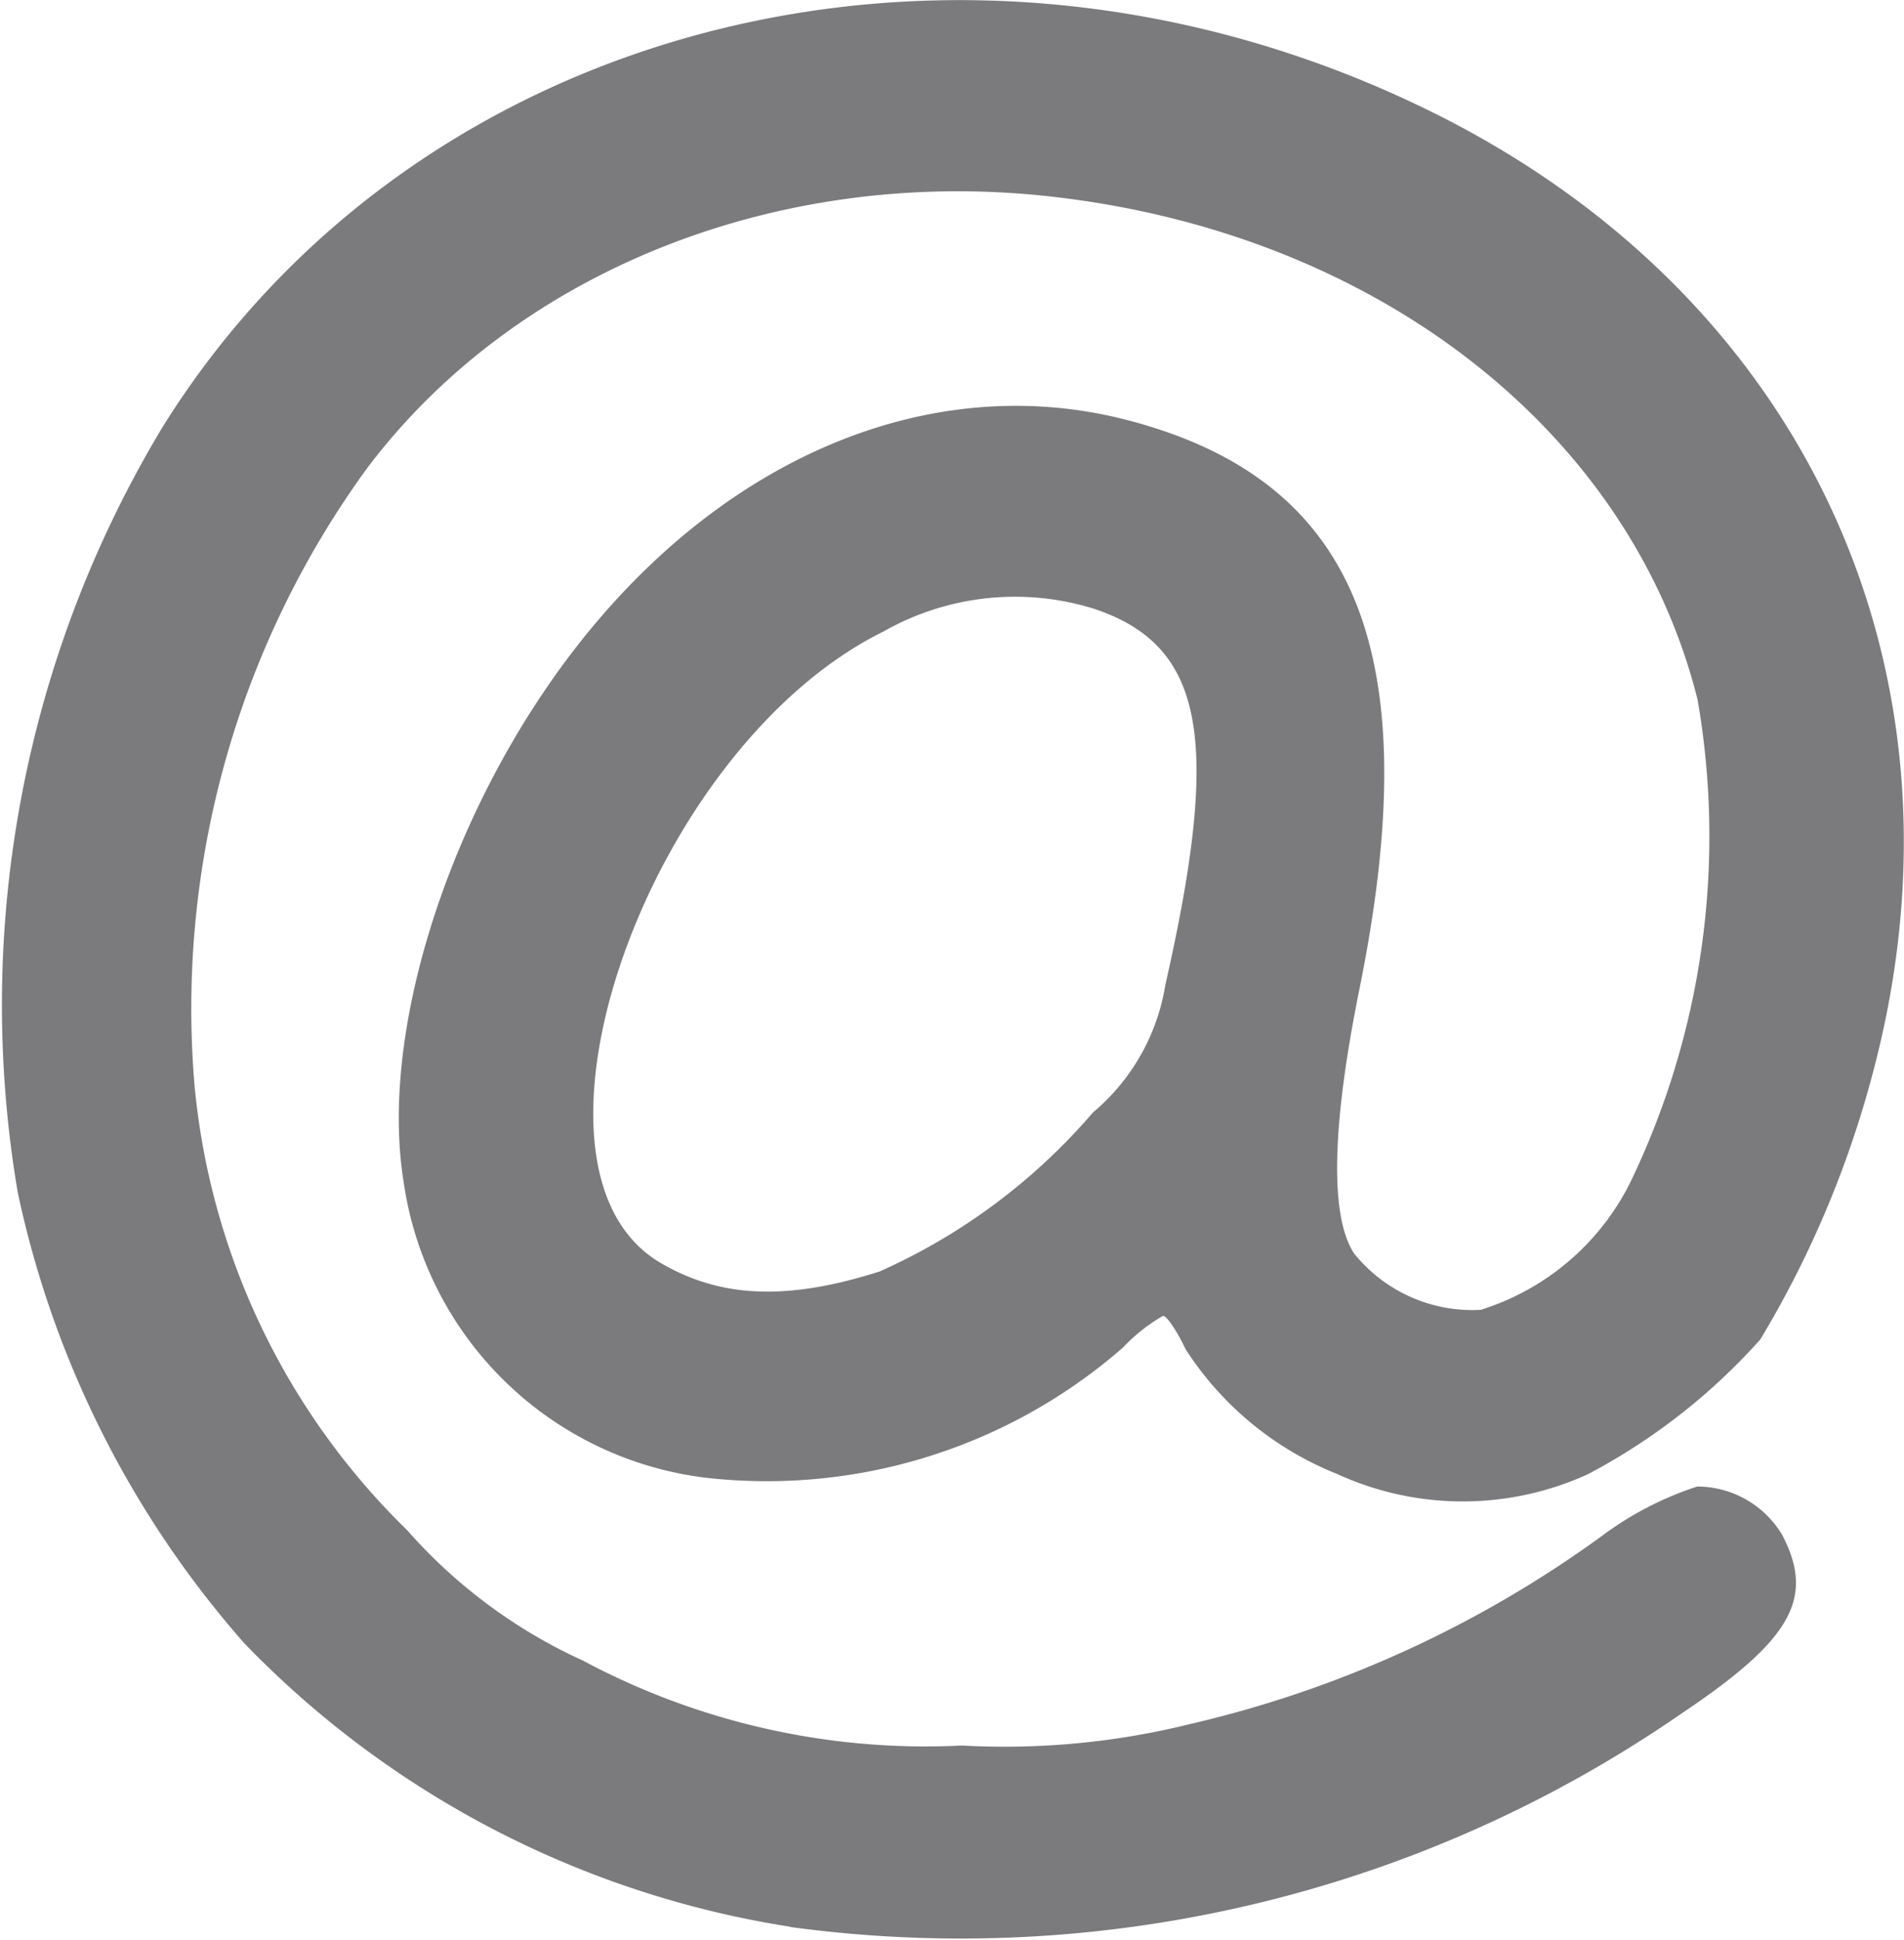 <svg xmlns="http://www.w3.org/2000/svg" width="42.063" height="42.835" viewBox="0 0 42.063 42.835">
  <g id="layer1" transform="translate(-141.41 -381.856)">
    <path id="path2996" d="M158.867,424.4a21.329,21.329,0,0,1-12.056-6.255,21.961,21.961,0,0,1-5.009-9.96,24.712,24.712,0,0,1,3.2-16.9c5.635-9.041,17.725-12.045,28.027-6.963,8.334,4.111,12.143,12.478,9.721,21.354a22.514,22.514,0,0,1-2.452,5.757,13.593,13.593,0,0,1-3.815,2.978,6.659,6.659,0,0,1-5.533-.008,7.113,7.113,0,0,1-3.346-2.752c-.194-.408-.418-.741-.5-.74a3.814,3.814,0,0,0-.88.695,11.964,11.964,0,0,1-9.112,2.892,7.68,7.68,0,0,1-6.788-6.564c-.538-3.365,1.055-8.262,3.848-11.831,3.3-4.213,7.871-6.084,12.15-4.969,5.067,1.32,6.624,5.137,5.122,12.554-.616,3.042-.657,5.026-.119,5.847a3.361,3.361,0,0,0,2.794,1.244,5.53,5.53,0,0,0,3.3-2.8,17.583,17.583,0,0,0,1.492-10.682c-1.495-5.953-7.143-10.325-14.353-11.109-5.986-.651-11.784,1.67-15.054,6.028a20.269,20.269,0,0,0-3.8,13.567,15.752,15.752,0,0,0,4.7,9.86,11.542,11.542,0,0,0,3.885,2.881,16.07,16.07,0,0,0,8.374,1.875,17.036,17.036,0,0,0,5.024-.471,25.091,25.091,0,0,0,9.081-4.134,7.314,7.314,0,0,1,2.136-1.114,2.191,2.191,0,0,1,1.883,1.077c.721,1.394.2,2.31-2.241,3.943a28,28,0,0,1-19.685,4.705Zm1.974-14.468a13.392,13.392,0,0,0,4.715-3.512,4.636,4.636,0,0,0,1.6-2.823c1.241-5.455.853-7.488-1.58-8.3a5.881,5.881,0,0,0-4.642.5c-5.2,2.558-8.487,11.867-4.93,13.945C157.333,410.522,158.807,410.579,160.841,409.932Z" transform="translate(0 0)" fill="#7b7a7d"/>
  </g>
</svg>
